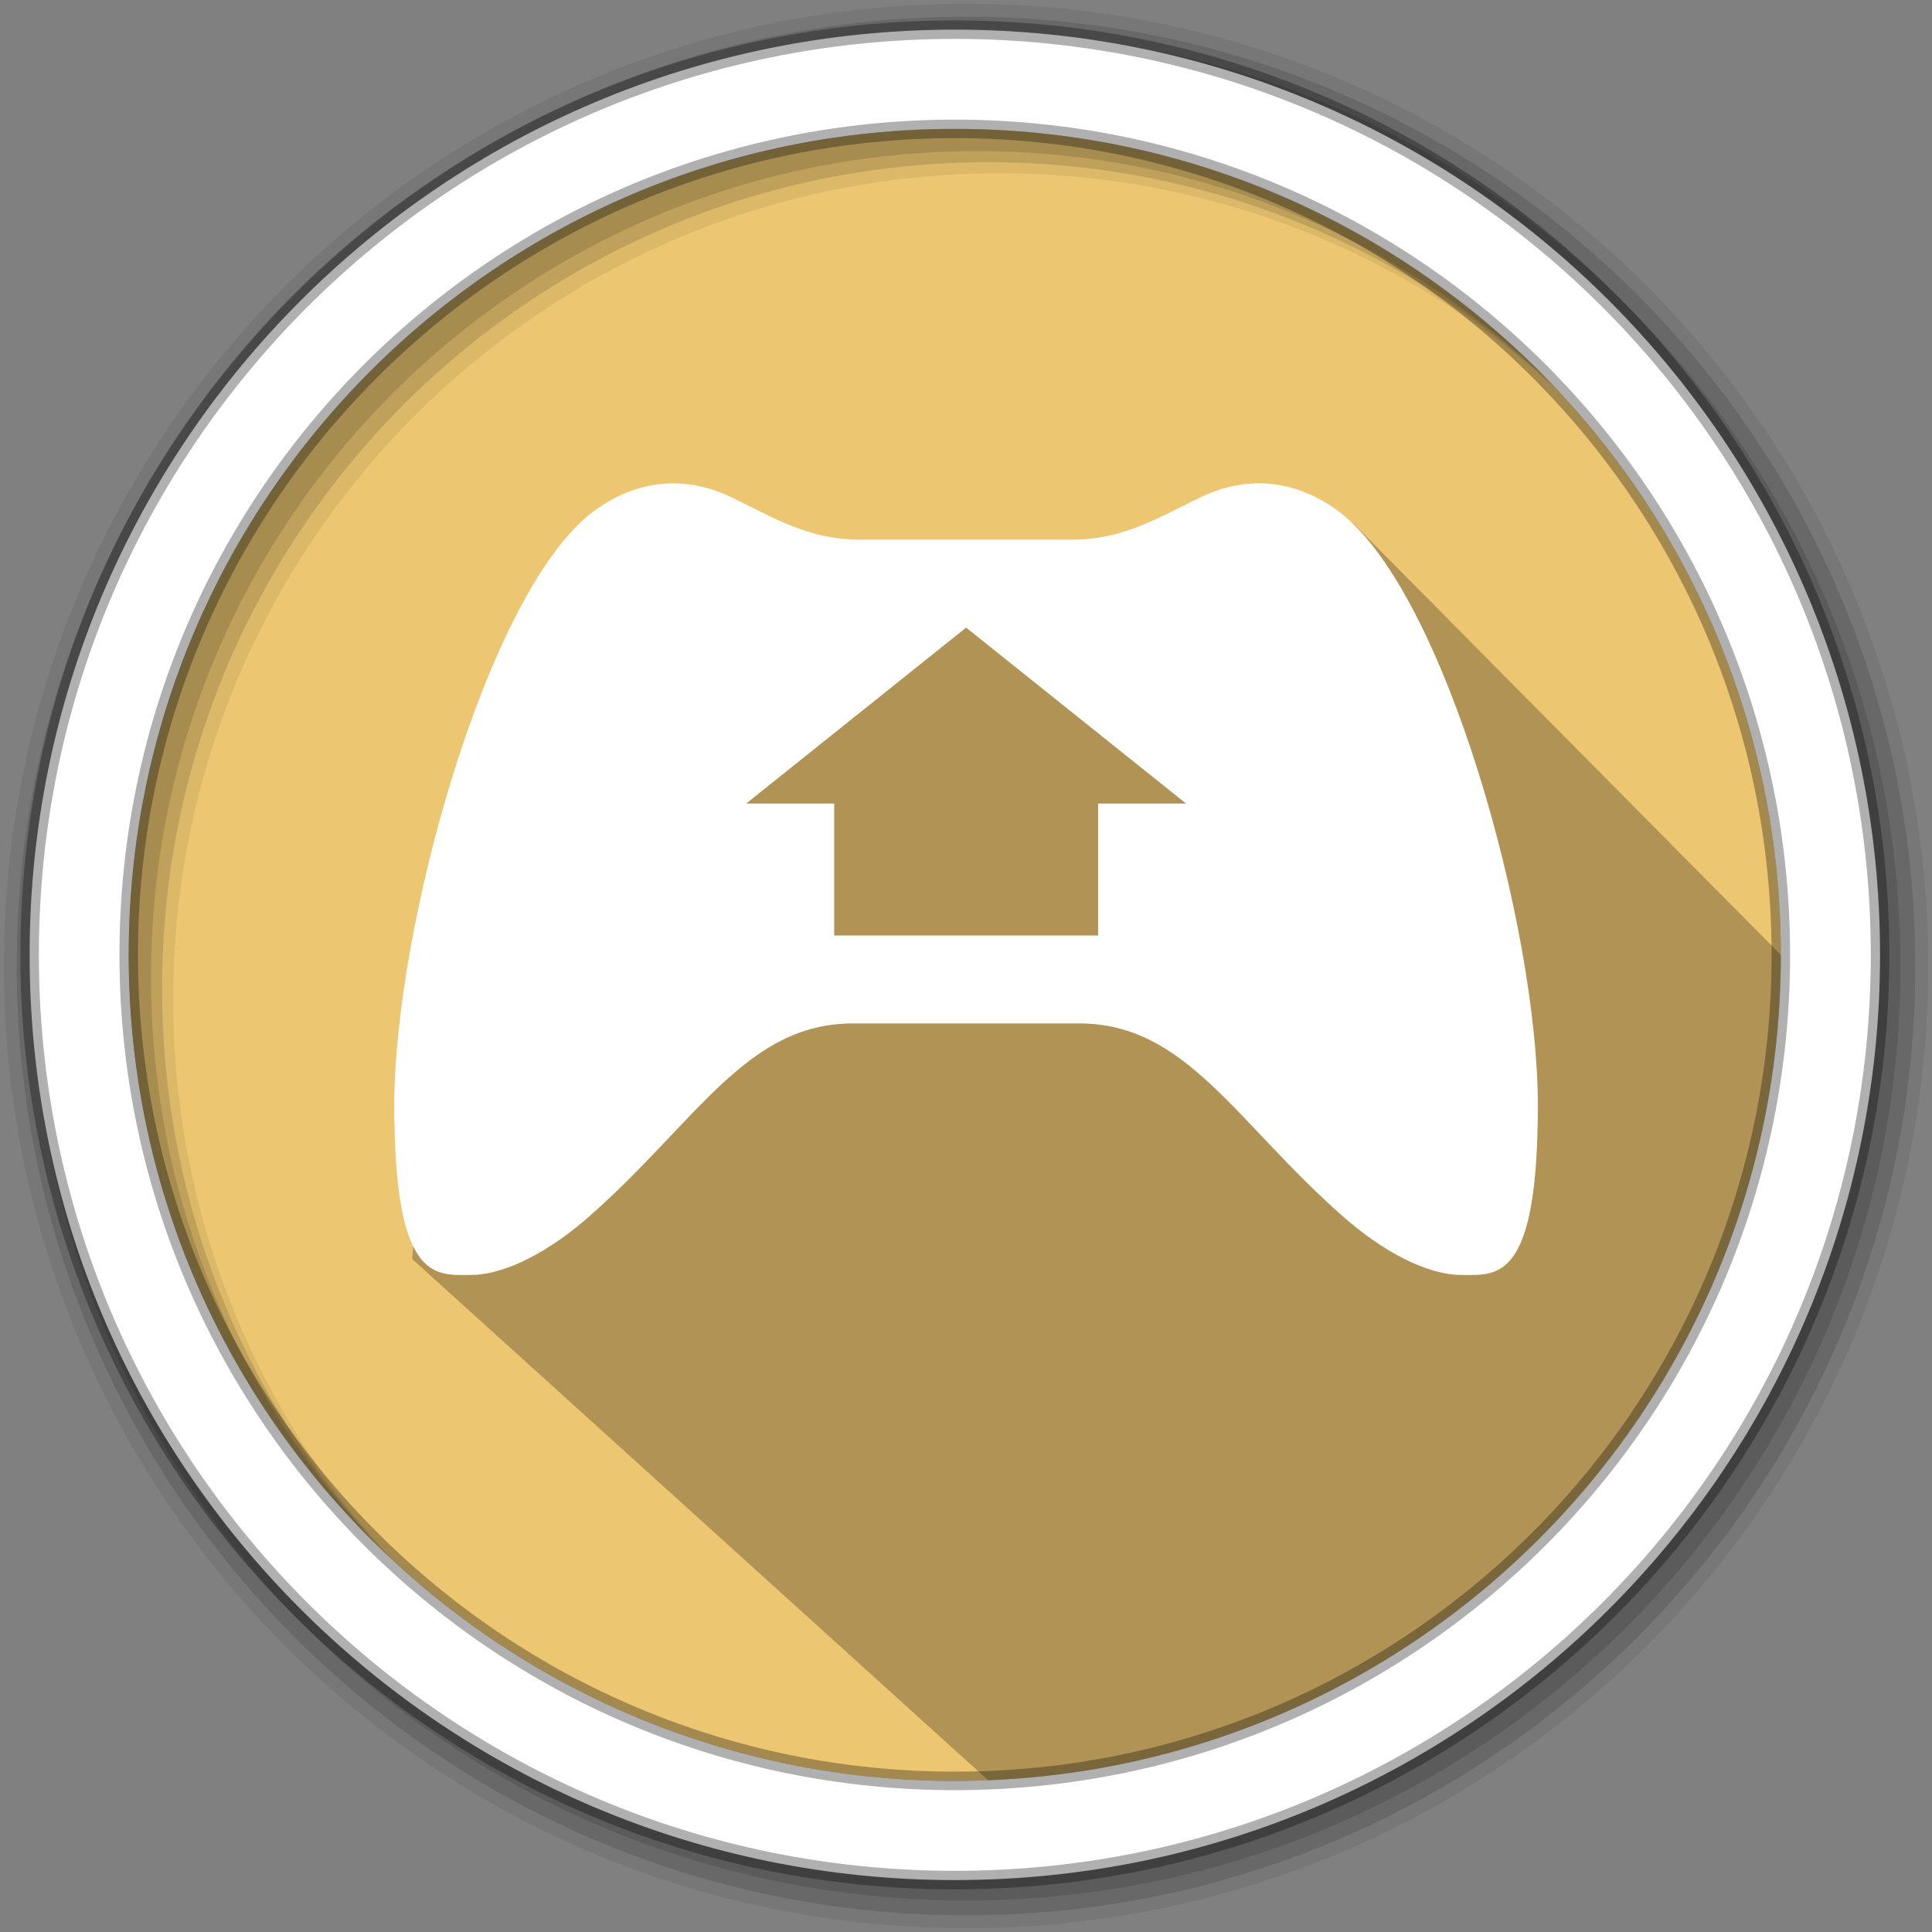 <?xml version="1.0" encoding="UTF-8"?>
<svg width="512" height="512" version="1.1" viewBox="0 0 512 512" xmlns="http://www.w3.org/2000/svg">
 <rect x="0" y="0" width="512" height="512" fill="#808080" stroke="none"/>
 <g fill-rule="evenodd">
  <path d="m471.95 253.05c0 120.9-98.01 218.9-218.9 218.9-120.9 0-218.9-98.01-218.9-218.9 0-120.9 98.01-218.9 218.9-218.9 120.9 0 218.9 98.01 218.9 218.9" fill="#ecc671"/>
  <path d="m256 1c-140.83 0-255 114.17-255 255s114.17 255 255 255 255-114.17 255-255-114.17-255-255-255m8.827 44.931c120.9 0 218.9 98 218.9 218.9s-98 218.9-218.9 218.9-218.93-98-218.93-218.9 98.03-218.9 218.93-218.9" fill-opacity=".067"/>
  <g fill-opacity=".129">
   <path d="m256 4.433c-138.94 0-251.57 112.63-251.57 251.57s112.63 251.57 251.57 251.57 251.57-112.63 251.57-251.57-112.63-251.57-251.57-251.57m5.885 38.556c120.9 0 218.9 98 218.9 218.9s-98 218.9-218.9 218.9-218.93-98-218.93-218.9 98.03-218.9 218.93-218.9"/>
   <path d="m256 8.356c-136.77 0-247.64 110.87-247.64 247.64s110.87 247.64 247.64 247.64 247.64-110.87 247.64-247.64-110.87-247.64-247.64-247.64m2.942 31.691c120.9 0 218.9 98 218.9 218.9s-98 218.9-218.9 218.9-218.93-98-218.93-218.9 98.03-218.9 218.93-218.9"/>
  </g>
 </g>
 <path d="m320.04 139.69c-65.24 24.526-81.366 4.049-157.65 37.344l21.479 21.198-9.902 41.297-29.664-45.196-27.213 27.768-7.838 111.57 160.5 145.25c121.03-14.856 209.88-63.581 202.19-225.86l-113.3-114.33" opacity=".25"/>
 <path d="m253.04 7.859c-135.42 0-245.19 109.78-245.19 245.19 0 135.42 109.78 245.19 245.19 245.19 135.42 0 245.19-109.78 245.19-245.19 0-135.42-109.78-245.19-245.19-245.19zm0 26.297c120.9 0 218.9 98 218.9 218.9s-98 218.9-218.9 218.9-218.93-98-218.93-218.9 98.03-218.9 218.93-218.9z" fill="#ffffff" fill-rule="evenodd" stroke="#000000" stroke-opacity=".31" stroke-width="4.904"/>
 <path d="m177.11 128.11 0.035 0.012c-8.381 0.338-15.281 3.929-20.037 7.53-28.092 21.308-52.618 110.18-52.618 157.2 0 46.976 10.817 45.029 20.189 45.029 9.383 0 21.18-6.447 31.485-15.527 28.465-25.05 41.567-51.136 69.869-51.136h59.974c28.302 0 41.416 26.075 69.869 51.136 10.304 9.08 22.1 15.527 31.483 15.527s20.189 2.005 20.189-45.029c0-46.976-24.525-135.9-52.617-157.2-7.6-5.77-20.678-11.505-36.613-3.94-10.677 5.071-20.224 11.296-34.177 11.296h-56.278c-13.953 0-23.546-6.213-34.177-11.296-5.968-2.833-11.541-3.8-16.576-3.602zm78.927 38.211 58.282 46.626h-23.313v34.969h-69.938v-34.969h-23.313z" fill="#ffffff" fill-rule="evenodd" stroke-width="11.656"/>
</svg>
